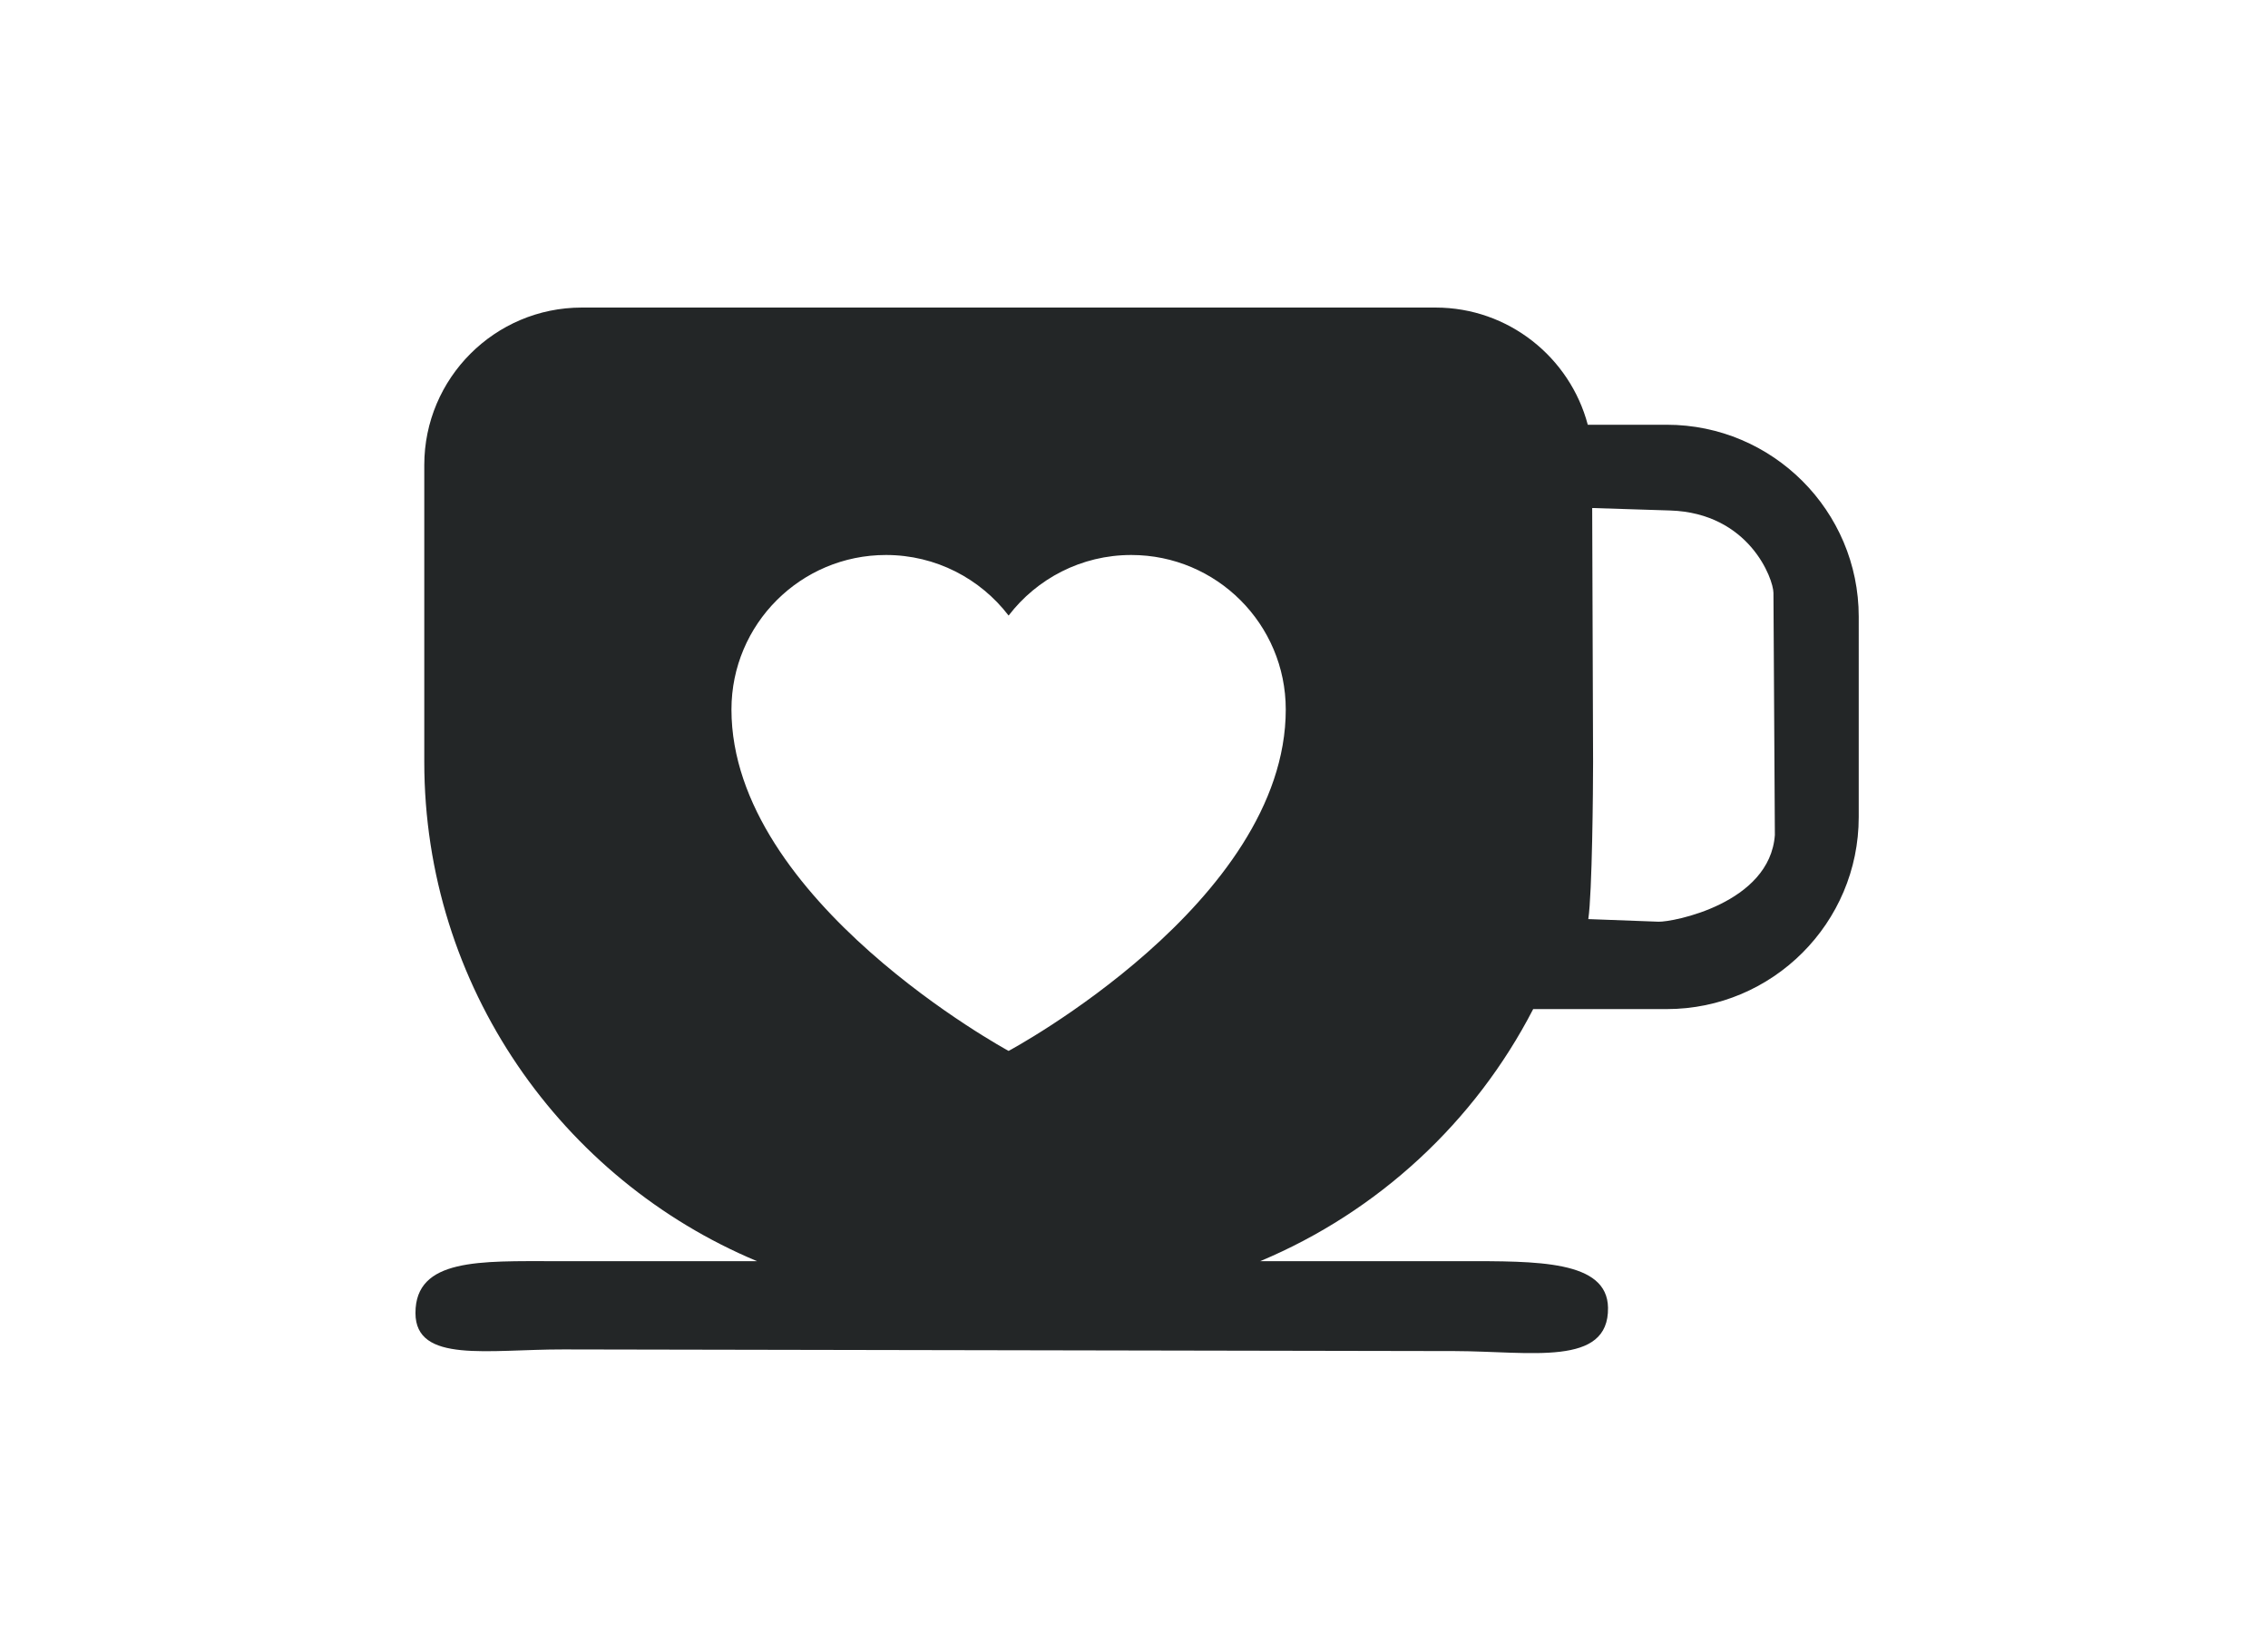 <?xml version="1.0" encoding="UTF-8" standalone="no"?>
<svg
   xmlns:dc="http://purl.org/dc/elements/1.1/"
   xmlns:cc="http://creativecommons.org/ns#"
   xmlns:rdf="http://www.w3.org/1999/02/22-rdf-syntax-ns#"
   xmlns:svg="http://www.w3.org/2000/svg"
   xmlns="http://www.w3.org/2000/svg"
   xmlns:sodipodi="http://sodipodi.sourceforge.net/DTD/sodipodi-0.dtd"
   xmlns:inkscape="http://www.inkscape.org/namespaces/inkscape"
   inkscape:version="1.0.1 (3bc2e813f5, 2020-09-07)"
   height="22"
   width="30.368"
   sodipodi:docname="kteatime.svg"
   xml:space="preserve"
   viewBox="0 0 30.368 22"
   y="0px"
   x="0px"
   id="Capa_1"
   version="1.1"><defs
   id="defs36" /><sodipodi:namedview
   inkscape:current-layer="Capa_1"
   inkscape:window-maximized="1"
   inkscape:window-y="0"
   inkscape:window-x="0"
   inkscape:cy="25.047733"
   inkscape:cx="49.889278"
   inkscape:zoom="10.388012"
   showgrid="false"
   id="namedview34"
   inkscape:window-height="1019"
   inkscape:window-width="1920"
   inkscape:pageshadow="2"
   inkscape:pageopacity="0"
   guidetolerance="10"
   gridtolerance="10"
   objecttolerance="10"
   borderopacity="1"
   bordercolor="#666666"
   pagecolor="#ffffff"
   inkscape:document-rotation="0" />
<path
   style="fill:#232627;fill-opacity:1;stroke-width:0.056"
   sodipodi:nodetypes="scssssccsssssccsssscsscssccscscssc"
   d="M 22.317,5.687 H 21.26 C 21.021,4.785 20.198,4.118 19.222,4.118 H 7.789 c -1.163,0 -2.108,0.946 -2.108,2.108 v 3.975 c 0,3.006 1.841,5.591 4.455,6.685 H 7.443 c -1.013,4.9e-5 -1.881,-0.042 -1.88,0.695 0.001,0.677 0.969,0.485 1.983,0.487 l 11.936,0.022 c 1.013,0.003 2.062,0.213 2.049,-0.581 -0.01,-0.636 -0.949,-0.623 -1.963,-0.623 h -2.694 c 1.578,-0.661 2.875,-1.863 3.655,-3.375 h 1.788 c 1.418,0 2.571,-1.153 2.571,-2.571 V 8.258 c 0,-1.418 -1.153,-2.571 -2.571,-2.571 z m -8.812,8.384 c 0,0 -3.711,-2.01 -3.711,-4.571 0,-1.143 0.926,-2.069 2.069,-2.069 0.669,0 1.264,0.318 1.642,0.811 0.378,-0.493 0.973,-0.811 1.642,-0.811 1.143,0 2.069,0.926 2.069,2.069 0,2.584 -3.711,4.571 -3.711,4.571 z m 10.26,-2.891 c -0.066,0.919 -1.373,1.168 -1.558,1.161 l -0.94,-0.035 c 0.052,-0.351 0.064,-1.74 0.064,-2.105 l -0.012,-3.399 1.043,0.033 c 1.061,0.034 1.383,0.918 1.384,1.103 z"
   id="kteatime" />
<g
   transform="translate(0.754,-25.384)"
   id="g3">
</g>
<g
   transform="translate(0.754,-25.384)"
   id="g5">
</g>
<g
   transform="translate(0.754,-25.384)"
   id="g7">
</g>
<g
   transform="translate(0.754,-25.384)"
   id="g9">
</g>
<g
   transform="translate(0.754,-25.384)"
   id="g11">
</g>
<g
   transform="translate(0.754,-25.384)"
   id="g13">
</g>
<g
   transform="translate(0.754,-25.384)"
   id="g15">
</g>
<g
   transform="translate(0.754,-25.384)"
   id="g17">
</g>
<g
   transform="translate(0.754,-25.384)"
   id="g19">
</g>
<g
   transform="translate(0.754,-25.384)"
   id="g21">
</g>
<g
   transform="translate(0.754,-25.384)"
   id="g23">
</g>
<g
   transform="translate(0.754,-25.384)"
   id="g25">
</g>
<g
   transform="translate(0.754,-25.384)"
   id="g27">
</g>
<g
   transform="translate(0.754,-25.384)"
   id="g29">
</g>
<g
   transform="translate(0.754,-25.384)"
   id="g31">
</g>
</svg>
